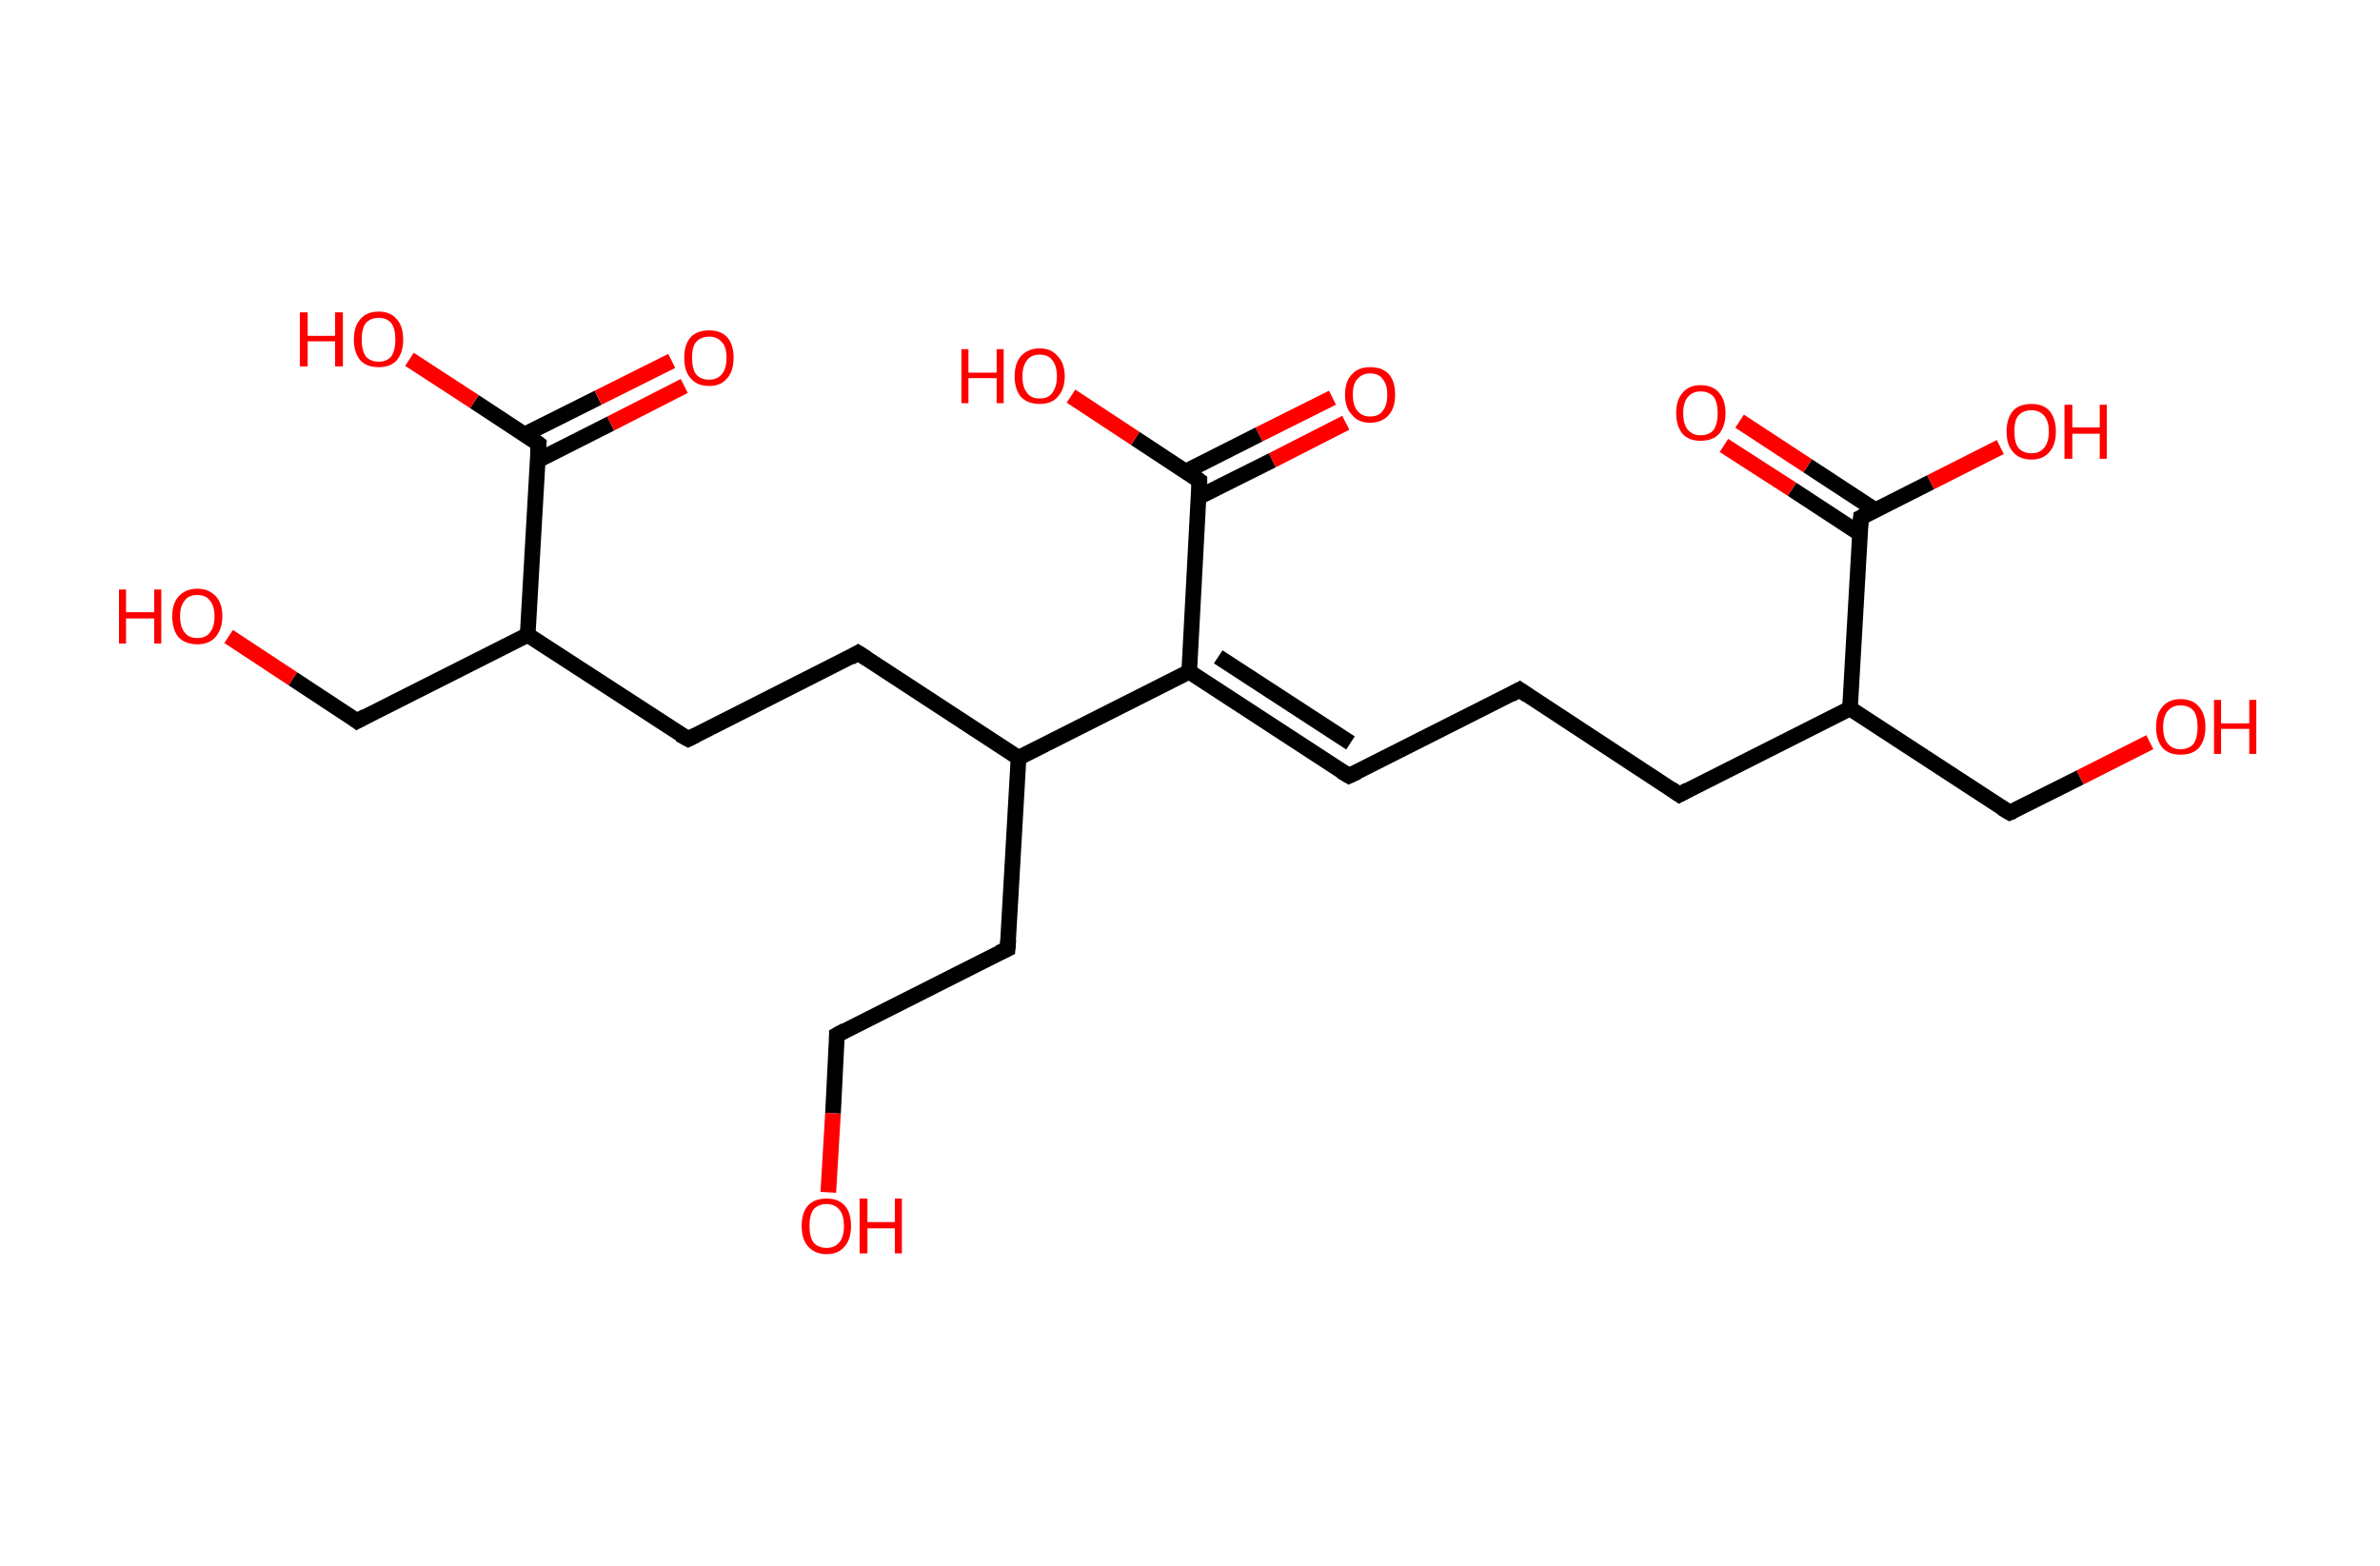 <?xml version='1.0' encoding='ASCII' standalone='yes'?>
<svg xmlns="http://www.w3.org/2000/svg" xmlns:rdkit="http://www.rdkit.org/xml" xmlns:xlink="http://www.w3.org/1999/xlink" version="1.1" baseProfile="full" xml:space="preserve" width="304px" height="200px" viewBox="0 0 304 200">
<!-- END OF HEADER -->
<rect style="opacity:1.0;fill:#FFFFFF;stroke:none" width="304.0" height="200.0" x="0.0" y="0.0"> </rect>
<path class="bond-0 atom-0 atom-1" d="M 171.9,54.0 L 162.5,58.8" style="fill:none;fill-rule:evenodd;stroke:#FF0000;stroke-width:2.0px;stroke-linecap:butt;stroke-linejoin:miter;stroke-opacity:1"/>
<path class="bond-0 atom-0 atom-1" d="M 162.5,58.8 L 153.1,63.5" style="fill:none;fill-rule:evenodd;stroke:#000000;stroke-width:2.0px;stroke-linecap:butt;stroke-linejoin:miter;stroke-opacity:1"/>
<path class="bond-0 atom-0 atom-1" d="M 170.2,50.8 L 160.8,55.5" style="fill:none;fill-rule:evenodd;stroke:#FF0000;stroke-width:2.0px;stroke-linecap:butt;stroke-linejoin:miter;stroke-opacity:1"/>
<path class="bond-0 atom-0 atom-1" d="M 160.8,55.5 L 151.5,60.2" style="fill:none;fill-rule:evenodd;stroke:#000000;stroke-width:2.0px;stroke-linecap:butt;stroke-linejoin:miter;stroke-opacity:1"/>
<path class="bond-1 atom-1 atom-2" d="M 153.2,61.4 L 145.0,56.0" style="fill:none;fill-rule:evenodd;stroke:#000000;stroke-width:2.0px;stroke-linecap:butt;stroke-linejoin:miter;stroke-opacity:1"/>
<path class="bond-1 atom-1 atom-2" d="M 145.0,56.0 L 136.8,50.6" style="fill:none;fill-rule:evenodd;stroke:#FF0000;stroke-width:2.0px;stroke-linecap:butt;stroke-linejoin:miter;stroke-opacity:1"/>
<path class="bond-2 atom-1 atom-3" d="M 153.2,61.4 L 151.9,85.8" style="fill:none;fill-rule:evenodd;stroke:#000000;stroke-width:2.0px;stroke-linecap:butt;stroke-linejoin:miter;stroke-opacity:1"/>
<path class="bond-3 atom-3 atom-4" d="M 151.9,85.8 L 172.3,99.1" style="fill:none;fill-rule:evenodd;stroke:#000000;stroke-width:2.0px;stroke-linecap:butt;stroke-linejoin:miter;stroke-opacity:1"/>
<path class="bond-3 atom-3 atom-4" d="M 155.6,83.9 L 172.5,94.9" style="fill:none;fill-rule:evenodd;stroke:#000000;stroke-width:2.0px;stroke-linecap:butt;stroke-linejoin:miter;stroke-opacity:1"/>
<path class="bond-4 atom-4 atom-5" d="M 172.3,99.1 L 194.1,88.1" style="fill:none;fill-rule:evenodd;stroke:#000000;stroke-width:2.0px;stroke-linecap:butt;stroke-linejoin:miter;stroke-opacity:1"/>
<path class="bond-5 atom-5 atom-6" d="M 194.1,88.1 L 214.5,101.5" style="fill:none;fill-rule:evenodd;stroke:#000000;stroke-width:2.0px;stroke-linecap:butt;stroke-linejoin:miter;stroke-opacity:1"/>
<path class="bond-6 atom-6 atom-7" d="M 214.5,101.5 L 236.3,90.5" style="fill:none;fill-rule:evenodd;stroke:#000000;stroke-width:2.0px;stroke-linecap:butt;stroke-linejoin:miter;stroke-opacity:1"/>
<path class="bond-7 atom-7 atom-8" d="M 236.3,90.5 L 256.7,103.8" style="fill:none;fill-rule:evenodd;stroke:#000000;stroke-width:2.0px;stroke-linecap:butt;stroke-linejoin:miter;stroke-opacity:1"/>
<path class="bond-8 atom-8 atom-9" d="M 256.7,103.8 L 265.7,99.3" style="fill:none;fill-rule:evenodd;stroke:#000000;stroke-width:2.0px;stroke-linecap:butt;stroke-linejoin:miter;stroke-opacity:1"/>
<path class="bond-8 atom-8 atom-9" d="M 265.7,99.3 L 274.6,94.8" style="fill:none;fill-rule:evenodd;stroke:#FF0000;stroke-width:2.0px;stroke-linecap:butt;stroke-linejoin:miter;stroke-opacity:1"/>
<path class="bond-9 atom-7 atom-10" d="M 236.3,90.5 L 237.7,66.1" style="fill:none;fill-rule:evenodd;stroke:#000000;stroke-width:2.0px;stroke-linecap:butt;stroke-linejoin:miter;stroke-opacity:1"/>
<path class="bond-10 atom-10 atom-11" d="M 239.6,65.2 L 230.9,59.5" style="fill:none;fill-rule:evenodd;stroke:#000000;stroke-width:2.0px;stroke-linecap:butt;stroke-linejoin:miter;stroke-opacity:1"/>
<path class="bond-10 atom-10 atom-11" d="M 230.9,59.5 L 222.2,53.8" style="fill:none;fill-rule:evenodd;stroke:#FF0000;stroke-width:2.0px;stroke-linecap:butt;stroke-linejoin:miter;stroke-opacity:1"/>
<path class="bond-10 atom-10 atom-11" d="M 237.6,68.2 L 228.9,62.5" style="fill:none;fill-rule:evenodd;stroke:#000000;stroke-width:2.0px;stroke-linecap:butt;stroke-linejoin:miter;stroke-opacity:1"/>
<path class="bond-10 atom-10 atom-11" d="M 228.9,62.5 L 220.2,56.9" style="fill:none;fill-rule:evenodd;stroke:#FF0000;stroke-width:2.0px;stroke-linecap:butt;stroke-linejoin:miter;stroke-opacity:1"/>
<path class="bond-11 atom-10 atom-12" d="M 237.7,66.1 L 246.6,61.6" style="fill:none;fill-rule:evenodd;stroke:#000000;stroke-width:2.0px;stroke-linecap:butt;stroke-linejoin:miter;stroke-opacity:1"/>
<path class="bond-11 atom-10 atom-12" d="M 246.6,61.6 L 255.5,57.1" style="fill:none;fill-rule:evenodd;stroke:#FF0000;stroke-width:2.0px;stroke-linecap:butt;stroke-linejoin:miter;stroke-opacity:1"/>
<path class="bond-12 atom-3 atom-13" d="M 151.9,85.8 L 130.1,96.8" style="fill:none;fill-rule:evenodd;stroke:#000000;stroke-width:2.0px;stroke-linecap:butt;stroke-linejoin:miter;stroke-opacity:1"/>
<path class="bond-13 atom-13 atom-14" d="M 130.1,96.8 L 128.7,121.2" style="fill:none;fill-rule:evenodd;stroke:#000000;stroke-width:2.0px;stroke-linecap:butt;stroke-linejoin:miter;stroke-opacity:1"/>
<path class="bond-14 atom-14 atom-15" d="M 128.7,121.2 L 106.9,132.2" style="fill:none;fill-rule:evenodd;stroke:#000000;stroke-width:2.0px;stroke-linecap:butt;stroke-linejoin:miter;stroke-opacity:1"/>
<path class="bond-15 atom-15 atom-16" d="M 106.9,132.2 L 106.4,142.2" style="fill:none;fill-rule:evenodd;stroke:#000000;stroke-width:2.0px;stroke-linecap:butt;stroke-linejoin:miter;stroke-opacity:1"/>
<path class="bond-15 atom-15 atom-16" d="M 106.4,142.2 L 105.8,152.3" style="fill:none;fill-rule:evenodd;stroke:#FF0000;stroke-width:2.0px;stroke-linecap:butt;stroke-linejoin:miter;stroke-opacity:1"/>
<path class="bond-16 atom-13 atom-17" d="M 130.1,96.8 L 109.6,83.4" style="fill:none;fill-rule:evenodd;stroke:#000000;stroke-width:2.0px;stroke-linecap:butt;stroke-linejoin:miter;stroke-opacity:1"/>
<path class="bond-17 atom-17 atom-18" d="M 109.6,83.4 L 87.9,94.4" style="fill:none;fill-rule:evenodd;stroke:#000000;stroke-width:2.0px;stroke-linecap:butt;stroke-linejoin:miter;stroke-opacity:1"/>
<path class="bond-18 atom-18 atom-19" d="M 87.9,94.4 L 67.4,81.1" style="fill:none;fill-rule:evenodd;stroke:#000000;stroke-width:2.0px;stroke-linecap:butt;stroke-linejoin:miter;stroke-opacity:1"/>
<path class="bond-19 atom-19 atom-20" d="M 67.4,81.1 L 45.6,92.1" style="fill:none;fill-rule:evenodd;stroke:#000000;stroke-width:2.0px;stroke-linecap:butt;stroke-linejoin:miter;stroke-opacity:1"/>
<path class="bond-20 atom-20 atom-21" d="M 45.6,92.1 L 37.4,86.7" style="fill:none;fill-rule:evenodd;stroke:#000000;stroke-width:2.0px;stroke-linecap:butt;stroke-linejoin:miter;stroke-opacity:1"/>
<path class="bond-20 atom-20 atom-21" d="M 37.4,86.7 L 29.2,81.3" style="fill:none;fill-rule:evenodd;stroke:#FF0000;stroke-width:2.0px;stroke-linecap:butt;stroke-linejoin:miter;stroke-opacity:1"/>
<path class="bond-21 atom-19 atom-22" d="M 67.4,81.1 L 68.8,56.7" style="fill:none;fill-rule:evenodd;stroke:#000000;stroke-width:2.0px;stroke-linecap:butt;stroke-linejoin:miter;stroke-opacity:1"/>
<path class="bond-22 atom-22 atom-23" d="M 68.7,58.8 L 78.0,54.1" style="fill:none;fill-rule:evenodd;stroke:#000000;stroke-width:2.0px;stroke-linecap:butt;stroke-linejoin:miter;stroke-opacity:1"/>
<path class="bond-22 atom-22 atom-23" d="M 78.0,54.1 L 87.4,49.3" style="fill:none;fill-rule:evenodd;stroke:#FF0000;stroke-width:2.0px;stroke-linecap:butt;stroke-linejoin:miter;stroke-opacity:1"/>
<path class="bond-22 atom-22 atom-23" d="M 67.0,55.5 L 76.4,50.8" style="fill:none;fill-rule:evenodd;stroke:#000000;stroke-width:2.0px;stroke-linecap:butt;stroke-linejoin:miter;stroke-opacity:1"/>
<path class="bond-22 atom-22 atom-23" d="M 76.4,50.8 L 85.8,46.1" style="fill:none;fill-rule:evenodd;stroke:#FF0000;stroke-width:2.0px;stroke-linecap:butt;stroke-linejoin:miter;stroke-opacity:1"/>
<path class="bond-23 atom-22 atom-24" d="M 68.8,56.7 L 60.6,51.3" style="fill:none;fill-rule:evenodd;stroke:#000000;stroke-width:2.0px;stroke-linecap:butt;stroke-linejoin:miter;stroke-opacity:1"/>
<path class="bond-23 atom-22 atom-24" d="M 60.6,51.3 L 52.3,45.9" style="fill:none;fill-rule:evenodd;stroke:#FF0000;stroke-width:2.0px;stroke-linecap:butt;stroke-linejoin:miter;stroke-opacity:1"/>
<path d="M 152.8,61.1 L 153.2,61.4 L 153.2,62.6" style="fill:none;stroke:#000000;stroke-width:2.0px;stroke-linecap:butt;stroke-linejoin:miter;stroke-opacity:1;"/>
<path d="M 171.3,98.5 L 172.3,99.1 L 173.4,98.6" style="fill:none;stroke:#000000;stroke-width:2.0px;stroke-linecap:butt;stroke-linejoin:miter;stroke-opacity:1;"/>
<path d="M 193.0,88.7 L 194.1,88.1 L 195.1,88.8" style="fill:none;stroke:#000000;stroke-width:2.0px;stroke-linecap:butt;stroke-linejoin:miter;stroke-opacity:1;"/>
<path d="M 213.5,100.8 L 214.5,101.5 L 215.6,100.9" style="fill:none;stroke:#000000;stroke-width:2.0px;stroke-linecap:butt;stroke-linejoin:miter;stroke-opacity:1;"/>
<path d="M 255.7,103.2 L 256.7,103.8 L 257.2,103.6" style="fill:none;stroke:#000000;stroke-width:2.0px;stroke-linecap:butt;stroke-linejoin:miter;stroke-opacity:1;"/>
<path d="M 237.6,67.3 L 237.7,66.1 L 238.1,65.9" style="fill:none;stroke:#000000;stroke-width:2.0px;stroke-linecap:butt;stroke-linejoin:miter;stroke-opacity:1;"/>
<path d="M 128.8,120.0 L 128.7,121.2 L 127.6,121.7" style="fill:none;stroke:#000000;stroke-width:2.0px;stroke-linecap:butt;stroke-linejoin:miter;stroke-opacity:1;"/>
<path d="M 108.0,131.6 L 106.9,132.2 L 106.9,132.7" style="fill:none;stroke:#000000;stroke-width:2.0px;stroke-linecap:butt;stroke-linejoin:miter;stroke-opacity:1;"/>
<path d="M 110.7,84.1 L 109.6,83.4 L 108.6,84.0" style="fill:none;stroke:#000000;stroke-width:2.0px;stroke-linecap:butt;stroke-linejoin:miter;stroke-opacity:1;"/>
<path d="M 88.9,93.9 L 87.9,94.4 L 86.8,93.8" style="fill:none;stroke:#000000;stroke-width:2.0px;stroke-linecap:butt;stroke-linejoin:miter;stroke-opacity:1;"/>
<path d="M 46.7,91.5 L 45.6,92.1 L 45.2,91.8" style="fill:none;stroke:#000000;stroke-width:2.0px;stroke-linecap:butt;stroke-linejoin:miter;stroke-opacity:1;"/>
<path d="M 68.7,57.9 L 68.8,56.7 L 68.4,56.4" style="fill:none;stroke:#000000;stroke-width:2.0px;stroke-linecap:butt;stroke-linejoin:miter;stroke-opacity:1;"/>
<path class="atom-0" d="M 171.8 50.4 Q 171.8 48.7, 172.7 47.8 Q 173.5 46.9, 175.0 46.9 Q 176.6 46.9, 177.4 47.8 Q 178.2 48.7, 178.2 50.4 Q 178.2 52.1, 177.4 53.0 Q 176.5 54.0, 175.0 54.0 Q 173.5 54.0, 172.7 53.0 Q 171.8 52.1, 171.8 50.4 M 175.0 53.2 Q 176.1 53.2, 176.6 52.5 Q 177.2 51.8, 177.2 50.4 Q 177.2 49.1, 176.6 48.4 Q 176.1 47.7, 175.0 47.7 Q 174.0 47.7, 173.4 48.4 Q 172.8 49.0, 172.8 50.4 Q 172.8 51.8, 173.4 52.5 Q 174.0 53.2, 175.0 53.2 " fill="#FF0000"/>
<path class="atom-2" d="M 122.8 44.6 L 123.7 44.6 L 123.7 47.6 L 127.3 47.6 L 127.3 44.6 L 128.2 44.6 L 128.2 51.5 L 127.3 51.5 L 127.3 48.3 L 123.7 48.3 L 123.7 51.5 L 122.8 51.5 L 122.8 44.6 " fill="#FF0000"/>
<path class="atom-2" d="M 129.6 48.1 Q 129.6 46.4, 130.4 45.5 Q 131.3 44.5, 132.8 44.5 Q 134.3 44.5, 135.1 45.5 Q 136.0 46.4, 136.0 48.1 Q 136.0 49.7, 135.1 50.7 Q 134.3 51.6, 132.8 51.6 Q 131.3 51.6, 130.4 50.7 Q 129.6 49.7, 129.6 48.1 M 132.8 50.9 Q 133.9 50.9, 134.4 50.2 Q 135.0 49.4, 135.0 48.1 Q 135.0 46.7, 134.4 46.0 Q 133.9 45.3, 132.8 45.3 Q 131.7 45.3, 131.2 46.0 Q 130.6 46.7, 130.6 48.1 Q 130.6 49.5, 131.2 50.2 Q 131.7 50.9, 132.8 50.9 " fill="#FF0000"/>
<path class="atom-9" d="M 275.4 92.9 Q 275.4 91.2, 276.2 90.3 Q 277.0 89.3, 278.5 89.3 Q 280.1 89.3, 280.9 90.3 Q 281.7 91.2, 281.7 92.9 Q 281.7 94.5, 280.9 95.5 Q 280.1 96.4, 278.5 96.4 Q 277.0 96.4, 276.2 95.5 Q 275.4 94.5, 275.4 92.9 M 278.5 95.7 Q 279.6 95.7, 280.2 95.0 Q 280.7 94.2, 280.7 92.9 Q 280.7 91.5, 280.2 90.8 Q 279.6 90.1, 278.5 90.1 Q 277.5 90.1, 276.9 90.8 Q 276.3 91.5, 276.3 92.9 Q 276.3 94.3, 276.9 95.0 Q 277.5 95.7, 278.5 95.7 " fill="#FF0000"/>
<path class="atom-9" d="M 282.8 89.4 L 283.7 89.4 L 283.7 92.4 L 287.3 92.4 L 287.3 89.4 L 288.2 89.4 L 288.2 96.3 L 287.3 96.3 L 287.3 93.1 L 283.7 93.1 L 283.7 96.3 L 282.8 96.3 L 282.8 89.4 " fill="#FF0000"/>
<path class="atom-11" d="M 214.1 52.8 Q 214.1 51.1, 214.9 50.2 Q 215.7 49.2, 217.2 49.2 Q 218.8 49.2, 219.6 50.2 Q 220.4 51.1, 220.4 52.8 Q 220.4 54.4, 219.6 55.4 Q 218.8 56.3, 217.2 56.3 Q 215.7 56.3, 214.9 55.4 Q 214.1 54.4, 214.1 52.8 M 217.2 55.6 Q 218.3 55.6, 218.9 54.9 Q 219.4 54.1, 219.4 52.8 Q 219.4 51.4, 218.9 50.7 Q 218.3 50.0, 217.2 50.0 Q 216.2 50.0, 215.6 50.7 Q 215.0 51.4, 215.0 52.8 Q 215.0 54.2, 215.6 54.9 Q 216.2 55.6, 217.2 55.6 " fill="#FF0000"/>
<path class="atom-12" d="M 256.3 55.1 Q 256.3 53.5, 257.1 52.5 Q 257.9 51.6, 259.5 51.6 Q 261.0 51.6, 261.8 52.5 Q 262.6 53.5, 262.6 55.1 Q 262.6 56.8, 261.8 57.7 Q 261.0 58.7, 259.5 58.7 Q 257.9 58.7, 257.1 57.7 Q 256.3 56.8, 256.3 55.1 M 259.5 57.9 Q 260.5 57.9, 261.1 57.2 Q 261.7 56.5, 261.7 55.1 Q 261.7 53.8, 261.1 53.1 Q 260.5 52.4, 259.5 52.4 Q 258.4 52.4, 257.8 53.1 Q 257.3 53.7, 257.3 55.1 Q 257.3 56.5, 257.8 57.2 Q 258.4 57.9, 259.5 57.9 " fill="#FF0000"/>
<path class="atom-12" d="M 263.7 51.7 L 264.7 51.7 L 264.7 54.6 L 268.2 54.6 L 268.2 51.7 L 269.1 51.7 L 269.1 58.6 L 268.2 58.6 L 268.2 55.4 L 264.7 55.4 L 264.7 58.6 L 263.7 58.6 L 263.7 51.7 " fill="#FF0000"/>
<path class="atom-16" d="M 102.4 156.6 Q 102.4 154.9, 103.2 154.0 Q 104.0 153.1, 105.6 153.1 Q 107.1 153.1, 107.9 154.0 Q 108.7 154.9, 108.7 156.6 Q 108.7 158.3, 107.9 159.2 Q 107.1 160.2, 105.6 160.2 Q 104.1 160.2, 103.2 159.2 Q 102.4 158.3, 102.4 156.6 M 105.6 159.4 Q 106.6 159.4, 107.2 158.7 Q 107.8 158.0, 107.8 156.6 Q 107.8 155.2, 107.2 154.5 Q 106.6 153.8, 105.6 153.8 Q 104.5 153.8, 103.9 154.5 Q 103.4 155.2, 103.4 156.6 Q 103.4 158.0, 103.9 158.7 Q 104.5 159.4, 105.6 159.4 " fill="#FF0000"/>
<path class="atom-16" d="M 109.8 153.1 L 110.8 153.1 L 110.8 156.1 L 114.3 156.1 L 114.3 153.1 L 115.2 153.1 L 115.2 160.1 L 114.3 160.1 L 114.3 156.9 L 110.8 156.9 L 110.8 160.1 L 109.8 160.1 L 109.8 153.1 " fill="#FF0000"/>
<path class="atom-21" d="M 15.2 75.3 L 16.1 75.3 L 16.1 78.2 L 19.7 78.2 L 19.7 75.3 L 20.6 75.3 L 20.6 82.2 L 19.7 82.2 L 19.7 79.0 L 16.1 79.0 L 16.1 82.2 L 15.2 82.2 L 15.2 75.3 " fill="#FF0000"/>
<path class="atom-21" d="M 22.0 78.7 Q 22.0 77.1, 22.8 76.2 Q 23.7 75.2, 25.2 75.2 Q 26.7 75.2, 27.6 76.2 Q 28.4 77.1, 28.4 78.7 Q 28.4 80.4, 27.5 81.4 Q 26.7 82.3, 25.2 82.3 Q 23.7 82.3, 22.8 81.4 Q 22.0 80.4, 22.0 78.7 M 25.2 81.5 Q 26.3 81.5, 26.8 80.8 Q 27.4 80.1, 27.4 78.7 Q 27.4 77.4, 26.8 76.7 Q 26.3 76.0, 25.2 76.0 Q 24.1 76.0, 23.6 76.7 Q 23.0 77.4, 23.0 78.7 Q 23.0 80.1, 23.6 80.8 Q 24.1 81.5, 25.2 81.5 " fill="#FF0000"/>
<path class="atom-23" d="M 87.4 45.7 Q 87.4 44.0, 88.2 43.1 Q 89.0 42.2, 90.6 42.2 Q 92.1 42.2, 92.9 43.1 Q 93.7 44.0, 93.7 45.7 Q 93.7 47.4, 92.9 48.3 Q 92.1 49.3, 90.6 49.3 Q 89.0 49.3, 88.2 48.3 Q 87.4 47.4, 87.4 45.7 M 90.6 48.5 Q 91.6 48.5, 92.2 47.8 Q 92.8 47.1, 92.8 45.7 Q 92.8 44.3, 92.2 43.7 Q 91.6 43.0, 90.6 43.0 Q 89.5 43.0, 88.9 43.7 Q 88.4 44.3, 88.4 45.7 Q 88.4 47.1, 88.9 47.8 Q 89.5 48.5, 90.6 48.5 " fill="#FF0000"/>
<path class="atom-24" d="M 38.3 39.9 L 39.3 39.9 L 39.3 42.9 L 42.8 42.9 L 42.8 39.9 L 43.8 39.9 L 43.8 46.8 L 42.8 46.8 L 42.8 43.6 L 39.3 43.6 L 39.3 46.8 L 38.3 46.8 L 38.3 39.9 " fill="#FF0000"/>
<path class="atom-24" d="M 45.2 43.4 Q 45.2 41.7, 46.0 40.8 Q 46.8 39.8, 48.4 39.8 Q 49.9 39.8, 50.7 40.8 Q 51.5 41.7, 51.5 43.4 Q 51.5 45.0, 50.7 46.0 Q 49.9 46.9, 48.4 46.9 Q 46.8 46.9, 46.0 46.0 Q 45.2 45.0, 45.2 43.4 M 48.4 46.2 Q 49.4 46.2, 50.0 45.5 Q 50.5 44.7, 50.5 43.4 Q 50.5 42.0, 50.0 41.3 Q 49.4 40.6, 48.4 40.6 Q 47.3 40.6, 46.7 41.3 Q 46.2 42.0, 46.2 43.4 Q 46.2 44.7, 46.7 45.5 Q 47.3 46.2, 48.4 46.2 " fill="#FF0000"/>
</svg>
